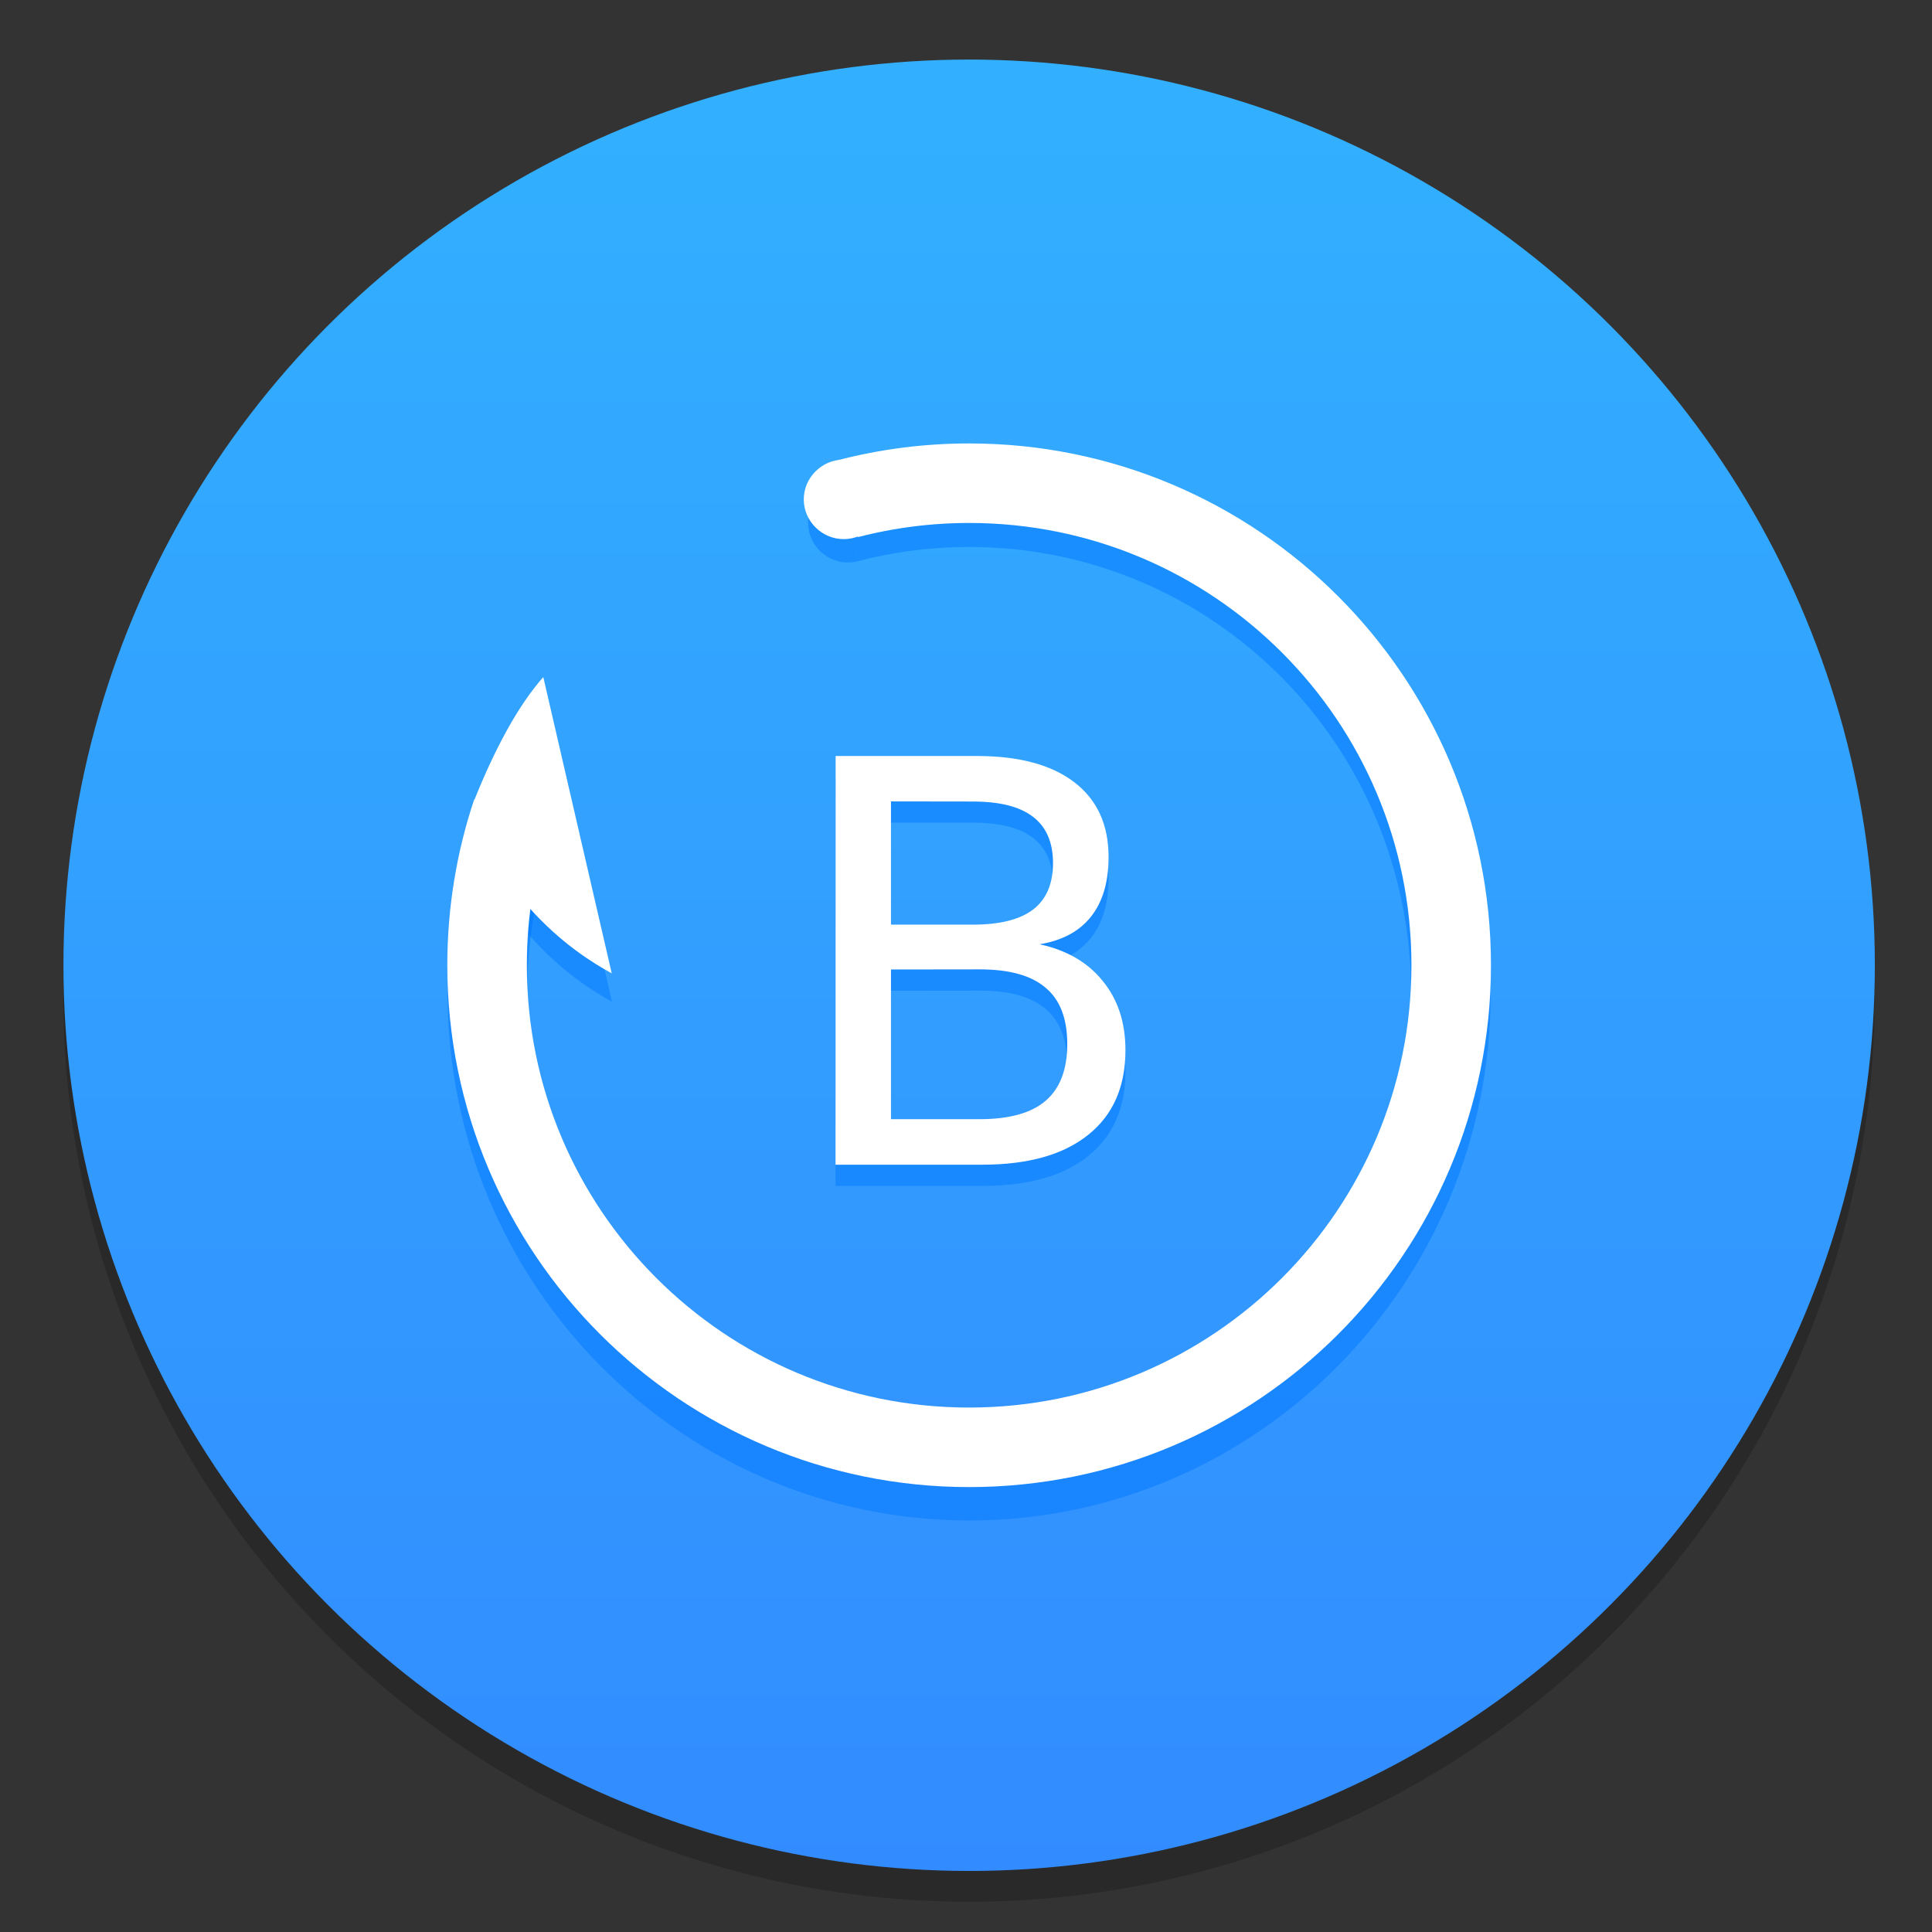 <svg width="64" height="64" version="1.1" viewBox="0 0 16.933 16.933" xmlns="http://www.w3.org/2000/svg">
 <rect x="0" y="0" width="16.933" height="16.933" fill="#333333" stroke="none"/>
 <defs>
  <linearGradient id="a" x1="-6.147" x2="-6.147" y1="-137.82" y2="-100.78" gradientTransform="matrix(.53 0 0 .53 11.536 352.06)" gradientUnits="userSpaceOnUse">
   <stop stop-color="#32b4ff" offset="0"/>
   <stop stop-color="#3287ff" offset="1"/>
  </linearGradient>
 </defs>
 <g transform="translate(0,-280.07)">
  <circle cx="-330.35" cy="-48.312" r="0" fill="#5e4aa6" stroke-width=".265"/>
  <circle cx="-39.434" cy="286.51" r="0" fill="#5e4aa6" fill-rule="evenodd" stroke-width=".265"/>
  <circle cx="8.493" cy="288.8" r="7.938" opacity=".2" stroke-width=".14"/>
  <circle cx="8.494" cy="288.53" r="7.938" fill="url(#a)" style="paint-order:normal"/>
 </g>
 <g transform="translate(0 -280.17)" fill="#0078ff">
  <g transform="matrix(.174 0 0 -.176 5.357 289.01)" opacity=".5">
   <path d="m0.038 0.34c-0.459 0.249-1.097 0.626-1.808 1.154-0.785 0.583-3.324 2.565-4.674 5.801-0.183 0.441-0.473 1.018-0.442 1.769 1.05 2.616 2.204 4.758 3.476 6.2" fill="#0078ff"/>
  </g>
  <path d="m8.495 284.26c-0.396 0-0.783 0.052-1.15 0.148l0.176 0.68c0.311-0.081 0.637-0.124 0.974-0.124 2.144 0 3.873 1.749 3.873 3.915s-1.729 3.915-3.873 3.915-3.875-1.749-3.875-3.915c0-0.435 0.07-0.853 0.199-1.243l-0.66-0.223c-0.153 0.461-0.236 0.954-0.236 1.466 0 2.546 2.051 4.617 4.572 4.617s4.57-2.071 4.57-4.617-2.05-4.62-4.57-4.62z" color="#000000" color-rendering="auto" dominant-baseline="auto" image-rendering="auto" opacity=".5" shape-rendering="auto" solid-color="#000000" style="font-feature-settings:normal;font-variant-alternates:normal;font-variant-caps:normal;font-variant-ligatures:normal;font-variant-numeric:normal;font-variant-position:normal;isolation:auto;mix-blend-mode:normal;shape-padding:0;text-decoration-color:#000000;text-decoration-line:none;text-decoration-style:solid;text-indent:0;text-orientation:mixed;text-transform:none;white-space:normal"/>
  <path d="m7.345 284.41a0.351 0.351 0 0 0-0.252 0.427 0.351 0.351 0 0 0 0.426 0.252 0.351 0.351 0 0 0 0.002-3.6e-4l-0.174-0.679a0.351 0.351 0 0 0-0.002 3.6e-4z" fill-rule="evenodd" opacity=".5" stroke-width=".265"/>
 </g>
 <g transform="translate(-.386 -279.64)">
  <path d="m7.819 284.01c0.339-0.088 0.695-0.135 1.061-0.135 2.333 0 4.225 1.891 4.225 4.225s-1.891 4.225-4.225 4.225-4.225-1.891-4.225-4.225c0-0.469 0.076-0.919 0.217-1.341" fill="none" stroke="#fff" stroke-miterlimit="10" stroke-width=".697"/>
  <g transform="matrix(.174 0 0 -.174 5.741 288.23)">
   <path d="m0.038 0.34c-0.459 0.249-1.097 0.626-1.808 1.154-0.785 0.583-3.324 2.565-4.674 5.801-0.183 0.441-0.473 1.018-0.442 1.769 1.05 2.616 2.204 4.758 3.476 6.2" fill="#fff"/>
  </g>
  <g transform="matrix(.174 0 0 -.174 8.131 284.02)">
   <path d="m0 0c-0.01-1.09-0.917-1.979-2.003-1.984-1.093-5e-3 -2.011 0.887-2.022 1.984-0.01 1.111 0.915 2.027 2.022 2.022 1.1-5e-3 2.013-0.918 2.003-2.022" fill="#fff"/>
  </g>
 </g>
 <g transform="scale(1 1)" fill="#0078ff" opacity=".5" stroke-width=".123" style="font-feature-settings:normal;font-variant-caps:normal;font-variant-ligatures:normal;font-variant-numeric:normal" aria-label="B">
  <path d="m7.809 8.683v1.312h0.777q0.391 0 0.578-0.161 0.19-0.163 0.19-0.497 0-0.336-0.19-0.494-0.187-0.161-0.578-0.161zm0-1.473v1.08h0.717q0.355 0 0.528-0.132 0.175-0.134 0.175-0.408 0-0.271-0.175-0.406-0.173-0.134-0.528-0.134zm-0.485-0.398h1.238q0.554 0 0.854 0.23 0.3 0.23 0.3 0.655 0 0.329-0.154 0.523t-0.451 0.242q0.358 0.077 0.554 0.322 0.199 0.242 0.199 0.607 0 0.48-0.326 0.741-0.326 0.262-0.929 0.262h-1.286z" fill="#0078ff" stroke-width=".123" style="font-feature-settings:normal;font-variant-caps:normal;font-variant-ligatures:normal;font-variant-numeric:normal"/>
 </g>
 <g fill="#fff" stroke-width=".123" style="font-feature-settings:normal;font-variant-caps:normal;font-variant-ligatures:normal;font-variant-numeric:normal" aria-label="B">
  <path d="m7.809 8.497v1.312h0.777q0.391 0 0.578-0.161 0.19-0.163 0.19-0.497 0-0.336-0.19-0.494-0.187-0.161-0.578-0.161zm0-1.473v1.08h0.717q0.355 0 0.528-0.132 0.175-0.134 0.175-0.408 0-0.271-0.175-0.405-0.173-0.134-0.528-0.134zm-0.485-0.398h1.238q0.554 0 0.854 0.23 0.3 0.23 0.3 0.655 0 0.329-0.154 0.523-0.154 0.194-0.451 0.242 0.357 0.077 0.554 0.322 0.199 0.242 0.199 0.607 0 0.48-0.326 0.741-0.326 0.262-0.929 0.262h-1.286z" fill="#fff" stroke-width=".123" style="font-feature-settings:normal;font-variant-caps:normal;font-variant-ligatures:normal;font-variant-numeric:normal"/>
 </g>
</svg>
